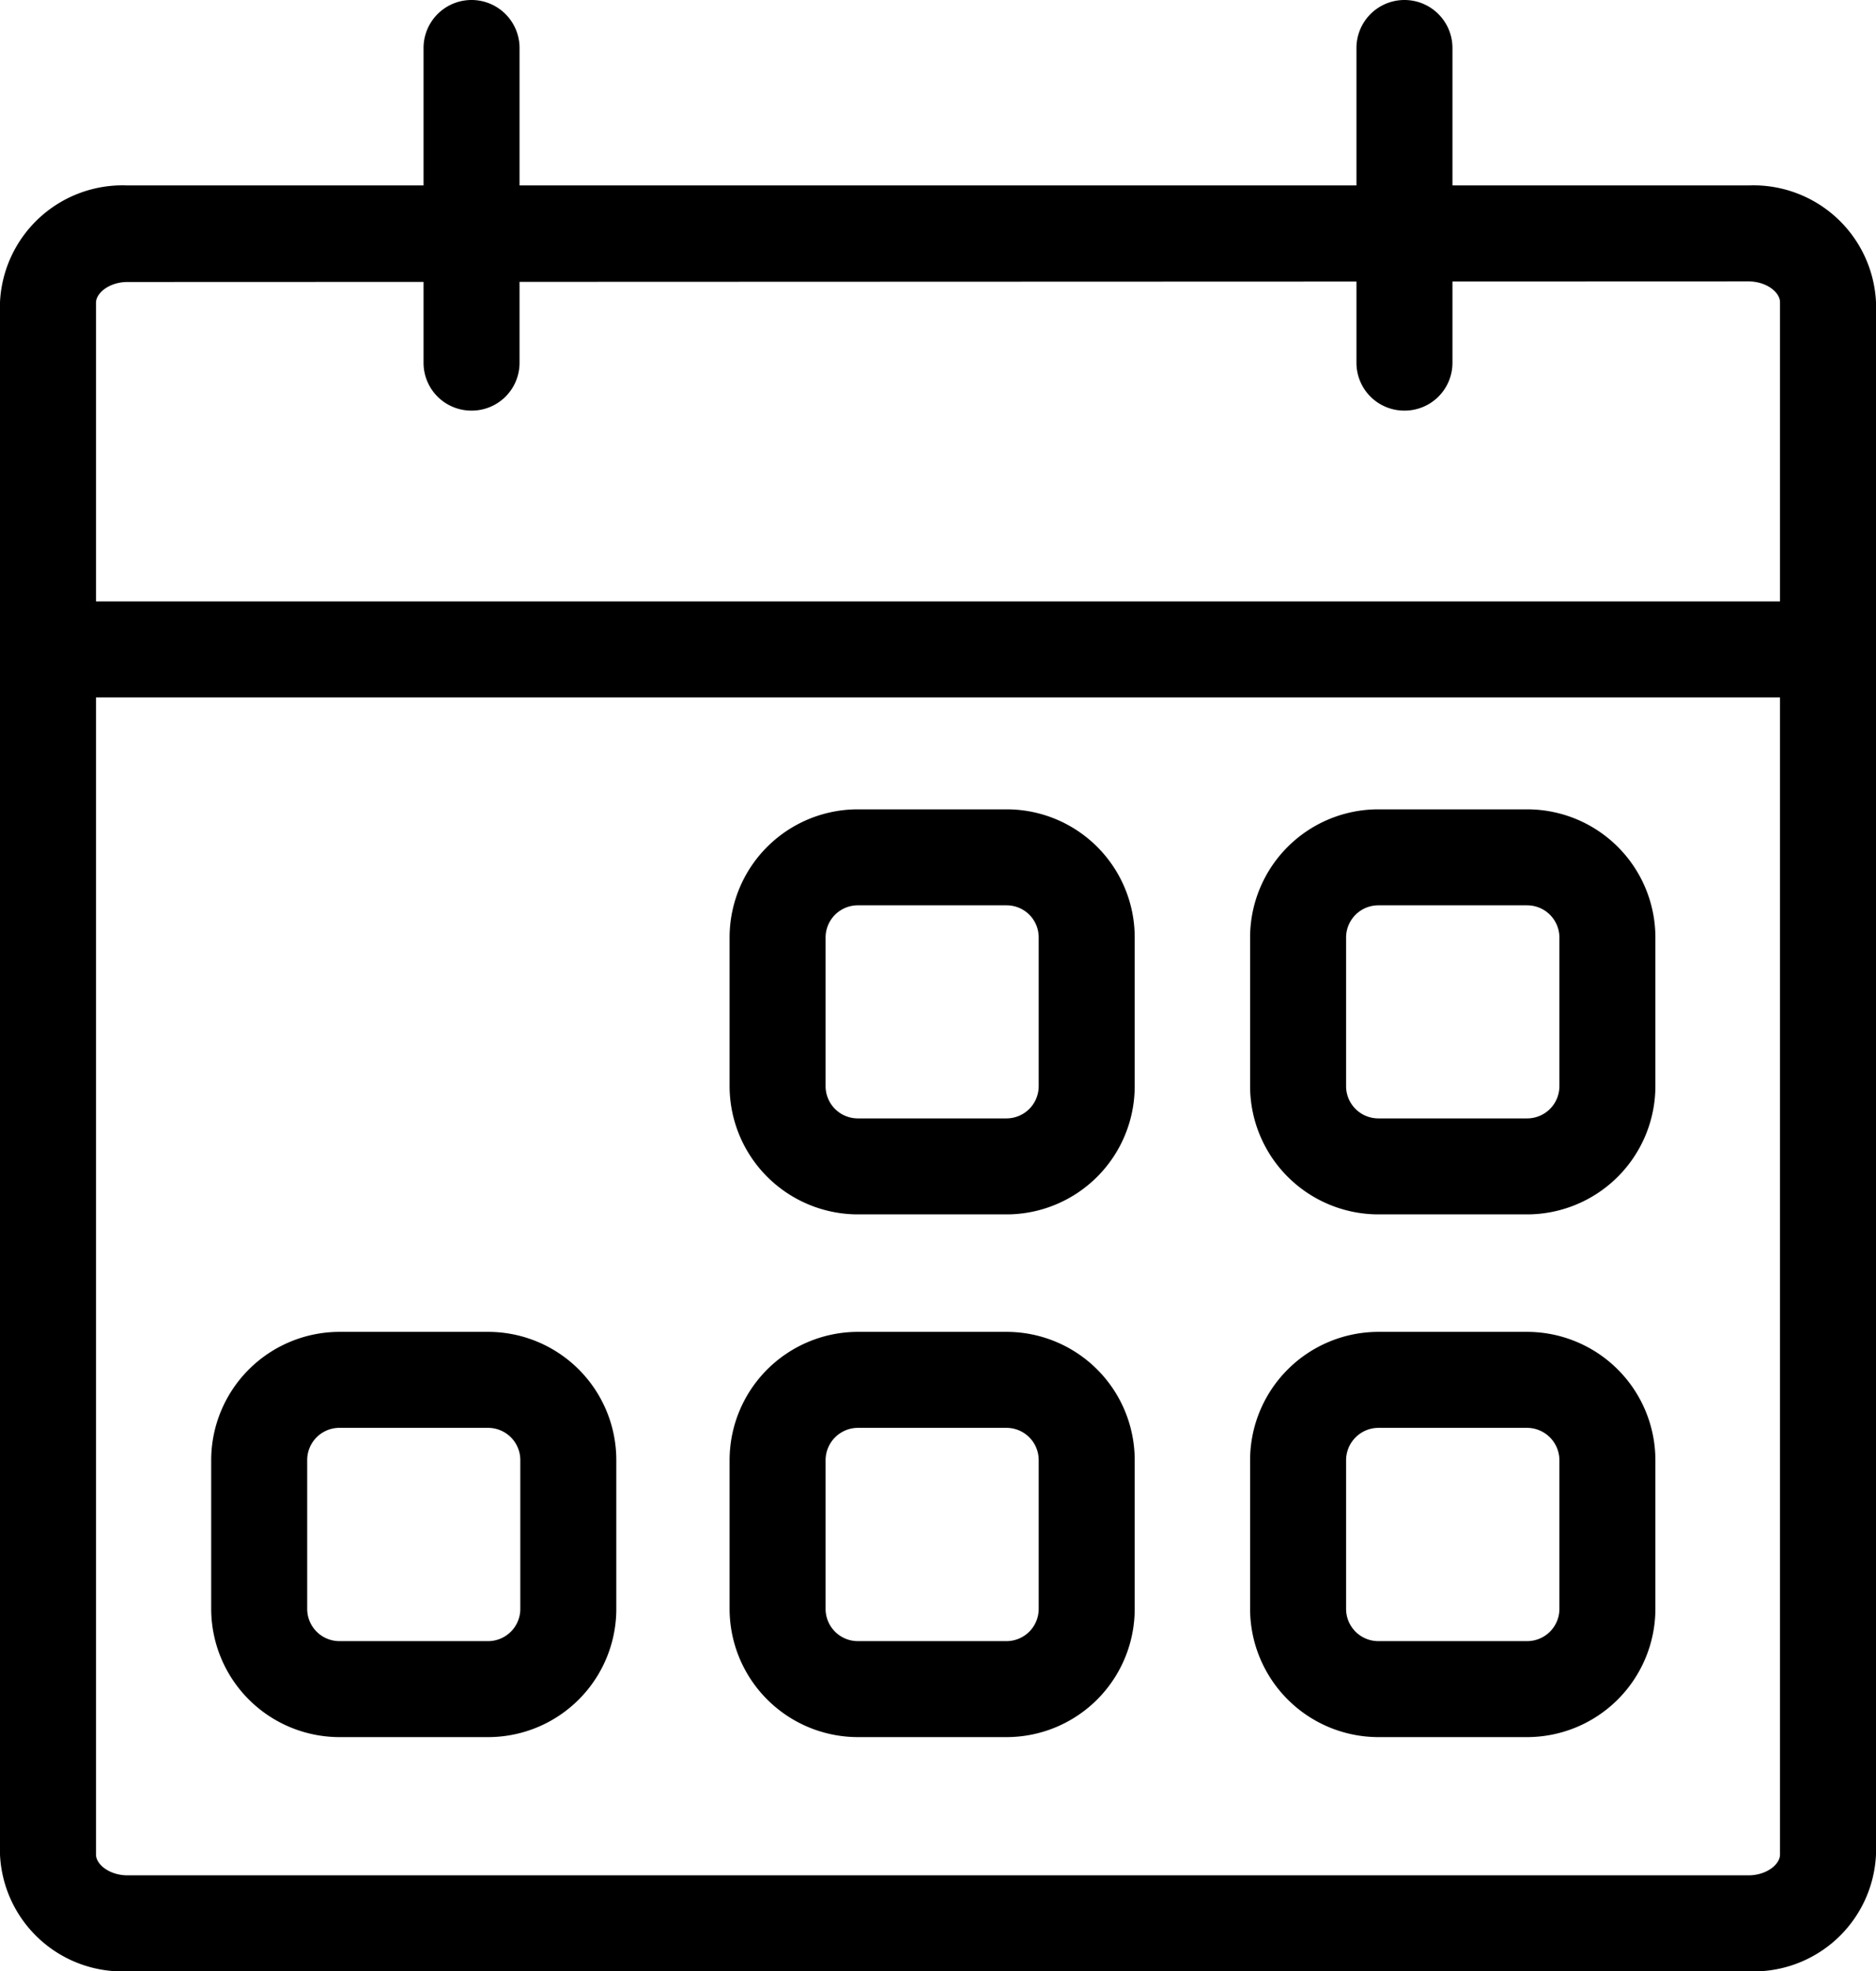 <svg xmlns="http://www.w3.org/2000/svg" viewBox="0 0 97.71 102.69"><defs><style>.cls-1{}</style></defs><title>calendar</title><g id="Layer_2" data-name="Layer 2"><g id="Layer_1-2" data-name="Layer 1"><path class="cls-1" d="M73.15,21.39a2.49,2.49,0,0,1-2.5-2.5V2.5a2.5,2.5,0,0,1,5,0V18.89A2.49,2.49,0,0,1,73.15,21.39Z"/><path class="cls-1" d="M24.56,21.39a2.49,2.49,0,0,1-2.5-2.5V2.5a2.5,2.5,0,0,1,5,0V18.89A2.49,2.49,0,0,1,24.56,21.39Z"/><path class="cls-1" d="M95.21,36.33H2.5a2.5,2.5,0,0,1,0-5H95.21a2.5,2.5,0,0,1,0,5Z"/><path class="cls-1" d="M91.07,102.69H6.64A6.38,6.38,0,0,1,0,96.61V15.74A6.39,6.39,0,0,1,6.64,9.66H91.07a6.39,6.39,0,0,1,6.64,6.08V96.61A6.38,6.38,0,0,1,91.07,102.69Zm-84.43-88c-.94,0-1.64.57-1.64,1.08V96.61c0,.51.7,1.08,1.64,1.08H91.07c.94,0,1.64-.57,1.64-1.08V15.74c0-.51-.7-1.08-1.64-1.08Z"/><path class="cls-1" d="M52.46,63.26H44.71A6.69,6.69,0,0,1,38,56.58V48.83a6.68,6.68,0,0,1,6.68-6.67h7.75a6.67,6.67,0,0,1,6.67,6.67v7.75A6.68,6.68,0,0,1,52.46,63.26Zm-7.75-16.1A1.68,1.68,0,0,0,43,48.83v7.75a1.68,1.68,0,0,0,1.68,1.68h7.75a1.68,1.68,0,0,0,1.67-1.68V48.83a1.67,1.67,0,0,0-1.67-1.67Z"/><path class="cls-1" d="M79.54,63.26H71.79a6.69,6.69,0,0,1-6.68-6.68V48.83a6.68,6.68,0,0,1,6.68-6.67h7.75a6.68,6.68,0,0,1,6.68,6.67v7.75A6.69,6.69,0,0,1,79.54,63.26Zm-7.75-16.1a1.68,1.68,0,0,0-1.68,1.67v7.75a1.68,1.68,0,0,0,1.68,1.68h7.75a1.68,1.68,0,0,0,1.68-1.68V48.83a1.68,1.68,0,0,0-1.68-1.67Z"/><path class="cls-1" d="M52.46,90.49H44.71A6.69,6.69,0,0,1,38,83.81V76.06a6.69,6.69,0,0,1,6.68-6.68h7.75a6.68,6.68,0,0,1,6.67,6.68v7.75A6.68,6.68,0,0,1,52.46,90.49ZM44.71,74.38A1.69,1.69,0,0,0,43,76.06v7.75a1.68,1.68,0,0,0,1.68,1.68h7.75a1.68,1.68,0,0,0,1.67-1.68V76.06a1.68,1.68,0,0,0-1.67-1.68Z"/><path class="cls-1" d="M25.38,90.49H17.63A6.69,6.69,0,0,1,11,83.81V76.06a6.69,6.69,0,0,1,6.68-6.68h7.75a6.68,6.68,0,0,1,6.67,6.68v7.75A6.68,6.68,0,0,1,25.38,90.49ZM17.63,74.38A1.68,1.68,0,0,0,16,76.06v7.75a1.68,1.68,0,0,0,1.68,1.68h7.75a1.68,1.68,0,0,0,1.67-1.68V76.06a1.68,1.68,0,0,0-1.67-1.68Z"/><path class="cls-1" d="M79.54,90.49H71.79a6.69,6.69,0,0,1-6.68-6.68V76.06a6.69,6.69,0,0,1,6.68-6.68h7.75a6.69,6.69,0,0,1,6.68,6.68v7.75A6.69,6.69,0,0,1,79.54,90.49ZM71.79,74.38a1.69,1.69,0,0,0-1.68,1.68v7.75a1.68,1.68,0,0,0,1.68,1.68h7.75a1.68,1.68,0,0,0,1.68-1.68V76.06a1.69,1.69,0,0,0-1.68-1.68Z"/></g></g></svg>